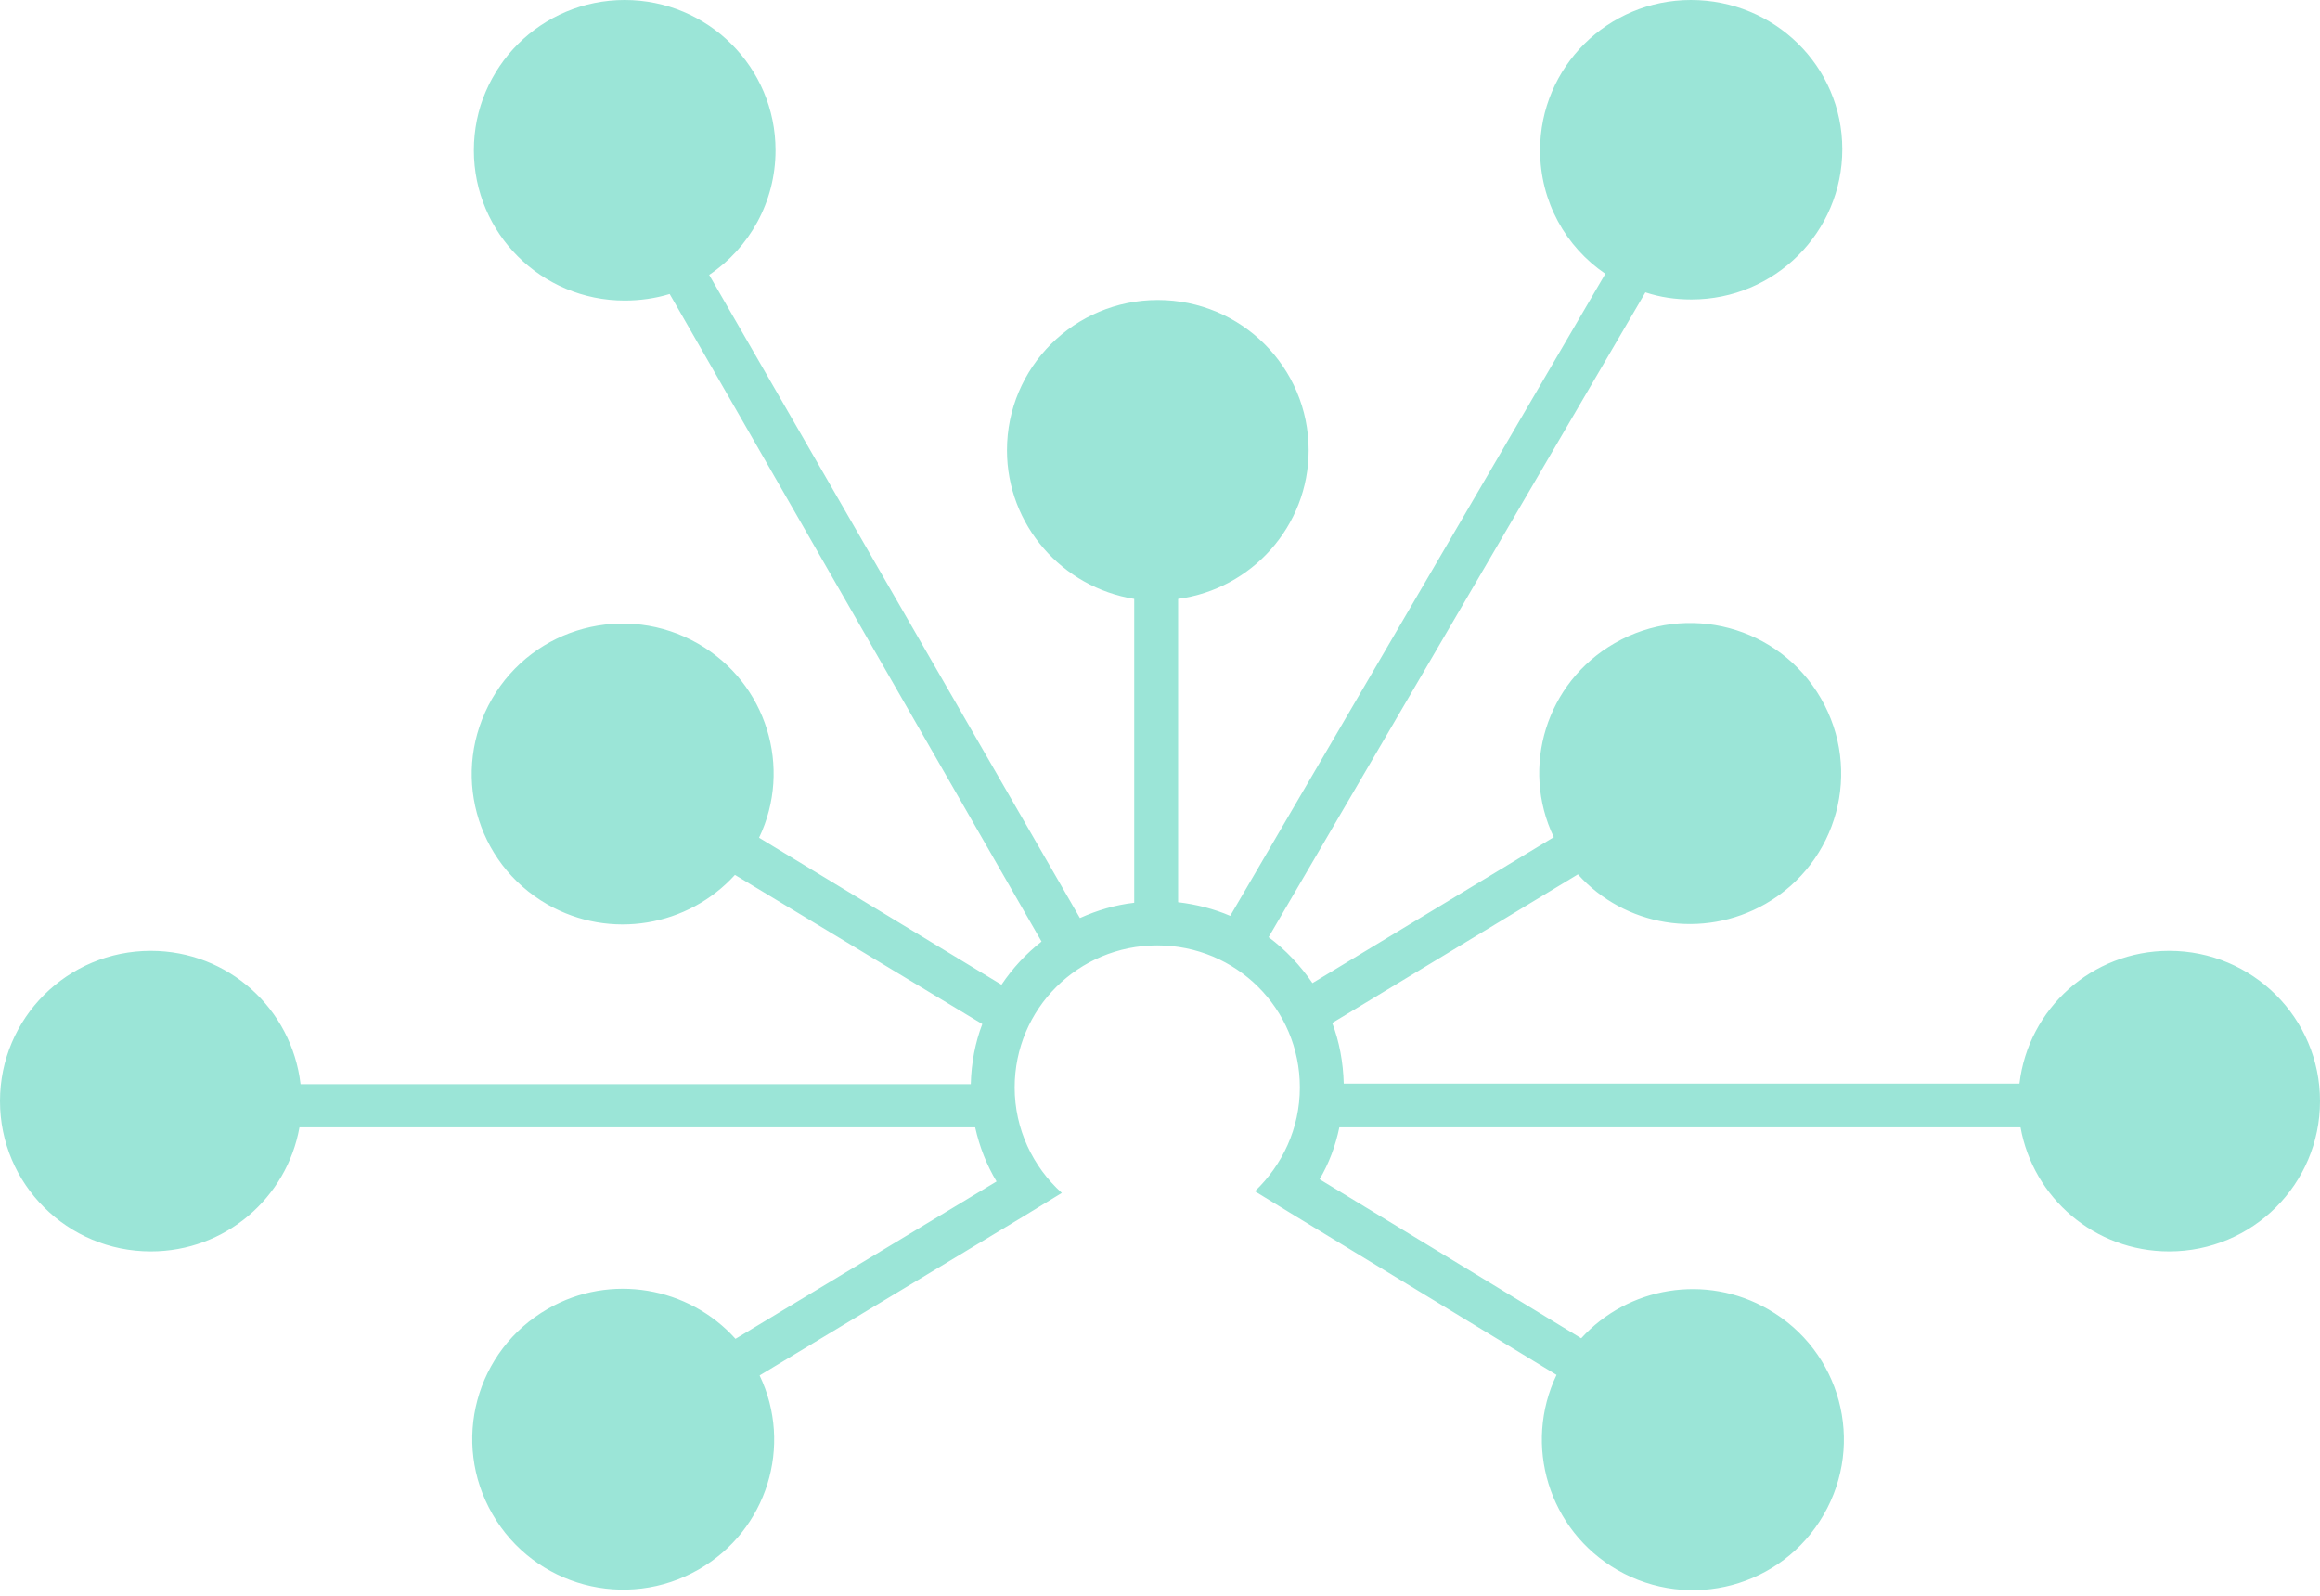 <svg width="314" height="216" viewBox="0 0 314 216" fill="none" xmlns="http://www.w3.org/2000/svg">
<path fill-rule="evenodd" clip-rule="evenodd" d="M143.713 161.472C139.778 157.922 137.329 152.818 137.329 147.196C137.329 136.545 145.939 127.965 156.629 127.965C167.318 127.965 175.929 136.545 175.929 147.196C175.929 152.744 173.554 157.7 169.842 161.25L175.038 164.431L210.669 186.104C206.141 195.572 209.556 207.111 218.909 212.51C228.708 218.132 241.179 214.803 246.82 205.039C252.462 195.276 249.122 182.849 239.323 177.227C230.861 172.346 220.32 174.195 214.01 181.148L178.601 159.623C179.863 157.478 180.754 155.111 181.274 152.596H227.372L273.47 152.596C275.177 162.138 283.491 169.387 293.586 169.387C304.87 169.387 314 160.289 314 149.046C314 137.802 304.87 128.704 293.586 128.704C283.12 128.704 274.509 136.545 273.321 146.679L227.594 146.679H181.868C181.793 143.794 181.274 140.983 180.309 138.468L213.565 118.349C219.874 125.376 230.415 127.225 238.952 122.343C248.75 116.722 252.091 104.295 246.449 94.531C240.808 84.767 228.337 81.439 218.538 87.06C209.259 92.386 205.77 103.851 210.298 113.319L177.636 133.068C176.003 130.702 173.999 128.556 171.698 126.855L222.695 39.573C224.699 40.239 226.778 40.535 228.93 40.535C240.214 40.535 249.344 31.436 249.344 20.193C249.344 8.95 240.139 0 228.856 0C217.573 0 208.443 9.098 208.443 20.341C208.443 27.294 211.931 33.434 217.276 37.058L166.502 123.97C164.275 123.009 161.899 122.417 159.45 122.121L159.45 81.069C169.397 79.738 177.117 71.231 177.117 60.95C177.117 49.706 167.986 40.608 156.703 40.608C145.42 40.608 136.289 49.706 136.289 60.95C136.289 71.083 143.787 79.516 153.511 81.069L153.511 122.195C150.913 122.491 148.463 123.231 146.162 124.266L95.982 37.206C101.4 33.581 104.964 27.368 104.964 20.341C104.964 9.098 95.833 0 84.55 0C73.267 0 64.136 9.098 64.136 20.341C64.136 31.584 73.267 40.682 84.55 40.682C86.628 40.682 88.707 40.387 90.637 39.795L140.966 127.447C138.887 129.074 137.032 131.071 135.547 133.29L102.737 113.393C107.265 103.925 103.776 92.46 94.497 87.134C84.698 81.513 72.227 84.841 66.586 94.605C60.944 104.369 64.285 116.796 74.083 122.417C82.62 127.299 93.161 125.376 99.471 118.423L132.949 138.616C131.984 141.131 131.464 143.868 131.39 146.753L40.679 146.753C39.491 136.545 30.88 128.704 20.414 128.704C9.13 128.704 0 137.802 0 149.046C0 160.289 9.13 169.387 20.414 169.387C30.509 169.387 38.823 162.138 40.531 152.596L131.984 152.596C132.578 155.259 133.543 157.7 134.879 159.919L99.545 181.222C93.235 174.195 82.62 172.272 74.157 177.153C64.359 182.775 61.018 195.202 66.66 204.965C72.302 214.729 84.773 218.058 94.571 212.436C103.85 207.111 107.339 195.645 102.811 186.178L138.516 164.653L143.713 161.472Z" fill="#9be5d7"/>
</svg>
